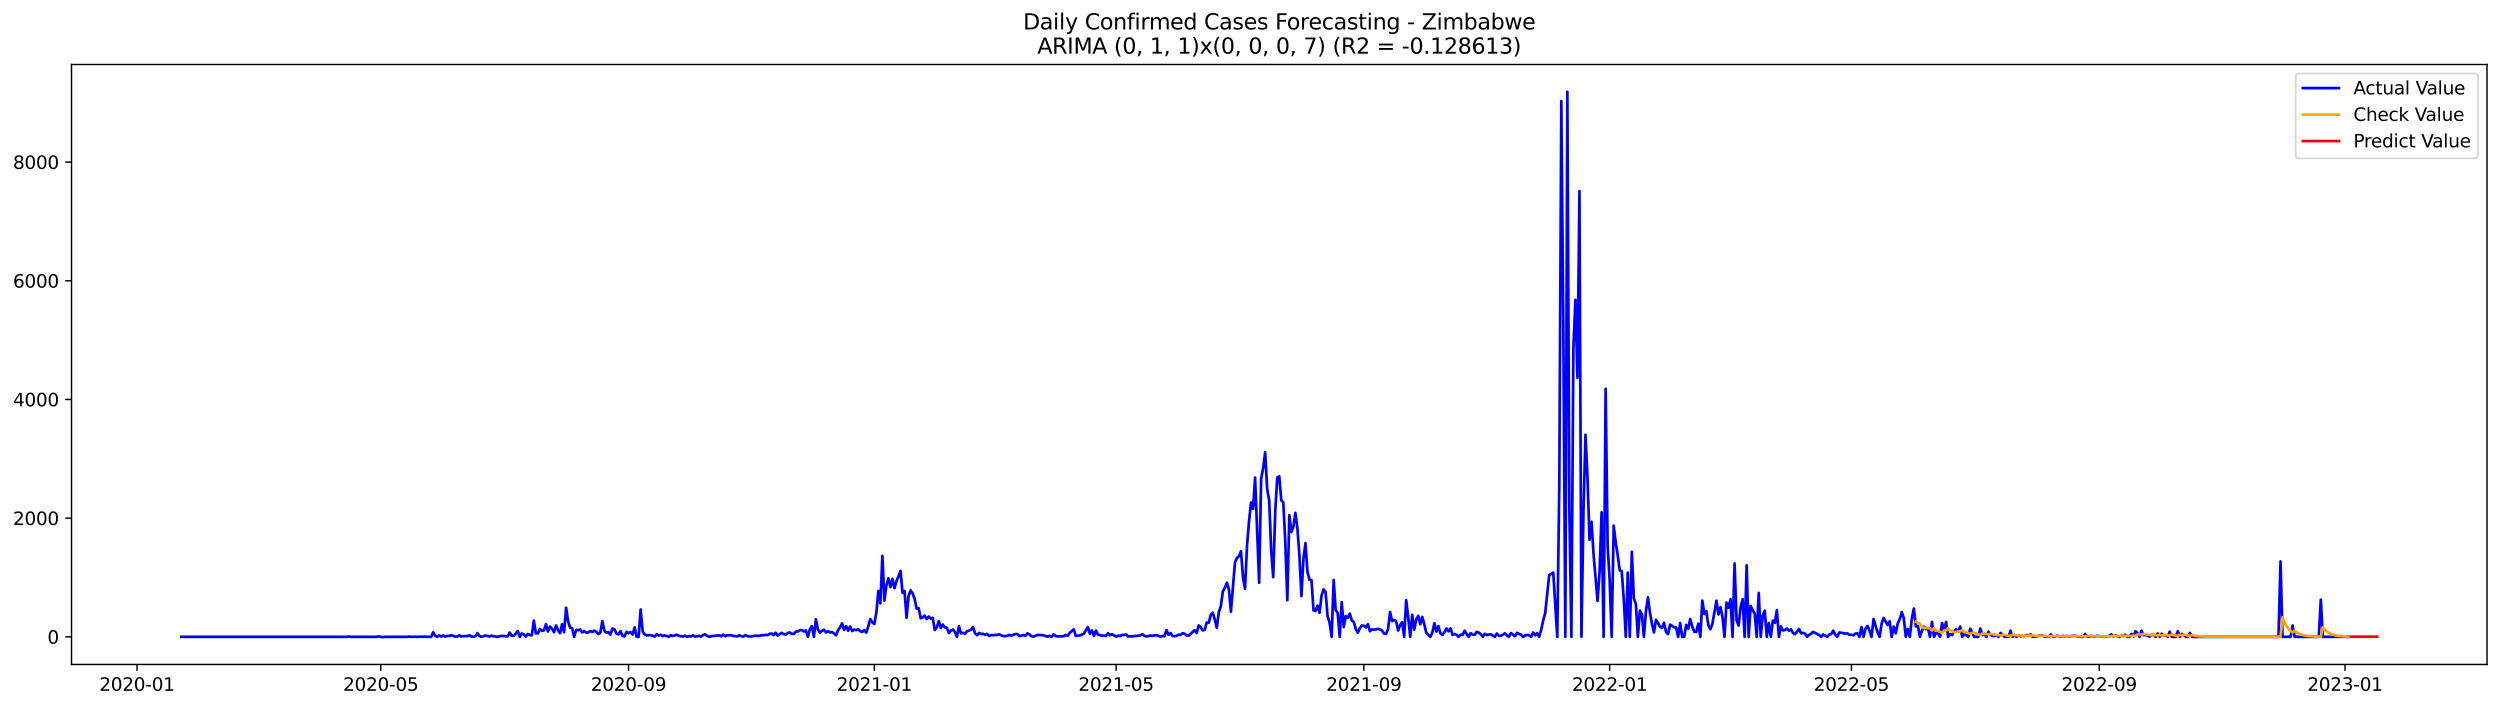 <?xml version="1.0" encoding="utf-8" standalone="no"?>
<!DOCTYPE svg PUBLIC "-//W3C//DTD SVG 1.1//EN"
  "http://www.w3.org/Graphics/SVG/1.1/DTD/svg11.dtd">
<svg xmlns:xlink="http://www.w3.org/1999/xlink" width="1386.05pt" height="392.274pt" viewBox="0 0 1386.05 392.274" xmlns="http://www.w3.org/2000/svg" version="1.1">
 <defs>
  <style type="text/css">*{stroke-linejoin: round; stroke-linecap: butt}</style>
 </defs>
 <g id="figure_1">
  <g id="patch_1">
   <path d="M 0 392.274 
L 1386.05 392.274 
L 1386.05 0 
L 0 0 
z
" style="fill: #ffffff"/>
  </g>
  <g id="axes_1">
   <g id="patch_2">
    <path d="M 39.65 368.396 
L 1378.85 368.396 
L 1378.85 35.755 
L 39.65 35.755 
z
" style="fill: #ffffff"/>
   </g>
   <g id="matplotlib.axis_1">
    <g id="xtick_1">
     <g id="line2d_1">
      <defs>
       <path id="md7615e86df" d="M 0 0 
L 0 3.5 
" style="stroke: #000000; stroke-width: 0.8"/>
      </defs>
      <g>
       <use xlink:href="#md7615e86df" x="75.95" y="368.396" style="stroke: #000000; stroke-width: 0.8"/>
      </g>
     </g>
     <g id="text_1">
      <!-- 2020-01 -->
      <g transform="translate(55.059 382.994)scale(0.1 -0.1)">
       <defs>
        <path id="DejaVuSans-32" d="M 1228 531 
L 3431 531 
L 3431 0 
L 469 0 
L 469 531 
Q 828 903 1448 1529 
Q 2069 2156 2228 2338 
Q 2531 2678 2651 2914 
Q 2772 3150 2772 3378 
Q 2772 3750 2511 3984 
Q 2250 4219 1831 4219 
Q 1534 4219 1204 4116 
Q 875 4013 500 3803 
L 500 4441 
Q 881 4594 1212 4672 
Q 1544 4750 1819 4750 
Q 2544 4750 2975 4387 
Q 3406 4025 3406 3419 
Q 3406 3131 3298 2873 
Q 3191 2616 2906 2266 
Q 2828 2175 2409 1742 
Q 1991 1309 1228 531 
z
" transform="scale(0.016)"/>
        <path id="DejaVuSans-30" d="M 2034 4250 
Q 1547 4250 1301 3770 
Q 1056 3291 1056 2328 
Q 1056 1369 1301 889 
Q 1547 409 2034 409 
Q 2525 409 2770 889 
Q 3016 1369 3016 2328 
Q 3016 3291 2770 3770 
Q 2525 4250 2034 4250 
z
M 2034 4750 
Q 2819 4750 3233 4129 
Q 3647 3509 3647 2328 
Q 3647 1150 3233 529 
Q 2819 -91 2034 -91 
Q 1250 -91 836 529 
Q 422 1150 422 2328 
Q 422 3509 836 4129 
Q 1250 4750 2034 4750 
z
" transform="scale(0.016)"/>
        <path id="DejaVuSans-2d" d="M 313 2009 
L 1997 2009 
L 1997 1497 
L 313 1497 
L 313 2009 
z
" transform="scale(0.016)"/>
        <path id="DejaVuSans-31" d="M 794 531 
L 1825 531 
L 1825 4091 
L 703 3866 
L 703 4441 
L 1819 4666 
L 2450 4666 
L 2450 531 
L 3481 531 
L 3481 0 
L 794 0 
L 794 531 
z
" transform="scale(0.016)"/>
       </defs>
       <use xlink:href="#DejaVuSans-32"/>
       <use xlink:href="#DejaVuSans-30" x="63.623"/>
       <use xlink:href="#DejaVuSans-32" x="127.246"/>
       <use xlink:href="#DejaVuSans-30" x="190.869"/>
       <use xlink:href="#DejaVuSans-2d" x="254.492"/>
       <use xlink:href="#DejaVuSans-30" x="290.576"/>
       <use xlink:href="#DejaVuSans-31" x="354.199"/>
      </g>
     </g>
    </g>
    <g id="xtick_2">
     <g id="line2d_2">
      <g>
       <use xlink:href="#md7615e86df" x="211.099" y="368.396" style="stroke: #000000; stroke-width: 0.8"/>
      </g>
     </g>
     <g id="text_2">
      <!-- 2020-05 -->
      <g transform="translate(190.207 382.994)scale(0.1 -0.1)">
       <defs>
        <path id="DejaVuSans-35" d="M 691 4666 
L 3169 4666 
L 3169 4134 
L 1269 4134 
L 1269 2991 
Q 1406 3038 1543 3061 
Q 1681 3084 1819 3084 
Q 2600 3084 3056 2656 
Q 3513 2228 3513 1497 
Q 3513 744 3044 326 
Q 2575 -91 1722 -91 
Q 1428 -91 1123 -41 
Q 819 9 494 109 
L 494 744 
Q 775 591 1075 516 
Q 1375 441 1709 441 
Q 2250 441 2565 725 
Q 2881 1009 2881 1497 
Q 2881 1984 2565 2268 
Q 2250 2553 1709 2553 
Q 1456 2553 1204 2497 
Q 953 2441 691 2322 
L 691 4666 
z
" transform="scale(0.016)"/>
       </defs>
       <use xlink:href="#DejaVuSans-32"/>
       <use xlink:href="#DejaVuSans-30" x="63.623"/>
       <use xlink:href="#DejaVuSans-32" x="127.246"/>
       <use xlink:href="#DejaVuSans-30" x="190.869"/>
       <use xlink:href="#DejaVuSans-2d" x="254.492"/>
       <use xlink:href="#DejaVuSans-30" x="290.576"/>
       <use xlink:href="#DejaVuSans-35" x="354.199"/>
      </g>
     </g>
    </g>
    <g id="xtick_3">
     <g id="line2d_3">
      <g>
       <use xlink:href="#md7615e86df" x="348.481" y="368.396" style="stroke: #000000; stroke-width: 0.8"/>
      </g>
     </g>
     <g id="text_3">
      <!-- 2020-09 -->
      <g transform="translate(327.59 382.994)scale(0.1 -0.1)">
       <defs>
        <path id="DejaVuSans-39" d="M 703 97 
L 703 672 
Q 941 559 1184 500 
Q 1428 441 1663 441 
Q 2288 441 2617 861 
Q 2947 1281 2994 2138 
Q 2813 1869 2534 1725 
Q 2256 1581 1919 1581 
Q 1219 1581 811 2004 
Q 403 2428 403 3163 
Q 403 3881 828 4315 
Q 1253 4750 1959 4750 
Q 2769 4750 3195 4129 
Q 3622 3509 3622 2328 
Q 3622 1225 3098 567 
Q 2575 -91 1691 -91 
Q 1453 -91 1209 -44 
Q 966 3 703 97 
z
M 1959 2075 
Q 2384 2075 2632 2365 
Q 2881 2656 2881 3163 
Q 2881 3666 2632 3958 
Q 2384 4250 1959 4250 
Q 1534 4250 1286 3958 
Q 1038 3666 1038 3163 
Q 1038 2656 1286 2365 
Q 1534 2075 1959 2075 
z
" transform="scale(0.016)"/>
       </defs>
       <use xlink:href="#DejaVuSans-32"/>
       <use xlink:href="#DejaVuSans-30" x="63.623"/>
       <use xlink:href="#DejaVuSans-32" x="127.246"/>
       <use xlink:href="#DejaVuSans-30" x="190.869"/>
       <use xlink:href="#DejaVuSans-2d" x="254.492"/>
       <use xlink:href="#DejaVuSans-30" x="290.576"/>
       <use xlink:href="#DejaVuSans-39" x="354.199"/>
      </g>
     </g>
    </g>
    <g id="xtick_4">
     <g id="line2d_4">
      <g>
       <use xlink:href="#md7615e86df" x="484.747" y="368.396" style="stroke: #000000; stroke-width: 0.8"/>
      </g>
     </g>
     <g id="text_4">
      <!-- 2021-01 -->
      <g transform="translate(463.856 382.994)scale(0.1 -0.1)">
       <use xlink:href="#DejaVuSans-32"/>
       <use xlink:href="#DejaVuSans-30" x="63.623"/>
       <use xlink:href="#DejaVuSans-32" x="127.246"/>
       <use xlink:href="#DejaVuSans-31" x="190.869"/>
       <use xlink:href="#DejaVuSans-2d" x="254.492"/>
       <use xlink:href="#DejaVuSans-30" x="290.576"/>
       <use xlink:href="#DejaVuSans-31" x="354.199"/>
      </g>
     </g>
    </g>
    <g id="xtick_5">
     <g id="line2d_5">
      <g>
       <use xlink:href="#md7615e86df" x="618.779" y="368.396" style="stroke: #000000; stroke-width: 0.8"/>
      </g>
     </g>
     <g id="text_5">
      <!-- 2021-05 -->
      <g transform="translate(597.887 382.994)scale(0.1 -0.1)">
       <use xlink:href="#DejaVuSans-32"/>
       <use xlink:href="#DejaVuSans-30" x="63.623"/>
       <use xlink:href="#DejaVuSans-32" x="127.246"/>
       <use xlink:href="#DejaVuSans-31" x="190.869"/>
       <use xlink:href="#DejaVuSans-2d" x="254.492"/>
       <use xlink:href="#DejaVuSans-30" x="290.576"/>
       <use xlink:href="#DejaVuSans-35" x="354.199"/>
      </g>
     </g>
    </g>
    <g id="xtick_6">
     <g id="line2d_6">
      <g>
       <use xlink:href="#md7615e86df" x="756.161" y="368.396" style="stroke: #000000; stroke-width: 0.8"/>
      </g>
     </g>
     <g id="text_6">
      <!-- 2021-09 -->
      <g transform="translate(735.27 382.994)scale(0.1 -0.1)">
       <use xlink:href="#DejaVuSans-32"/>
       <use xlink:href="#DejaVuSans-30" x="63.623"/>
       <use xlink:href="#DejaVuSans-32" x="127.246"/>
       <use xlink:href="#DejaVuSans-31" x="190.869"/>
       <use xlink:href="#DejaVuSans-2d" x="254.492"/>
       <use xlink:href="#DejaVuSans-30" x="290.576"/>
       <use xlink:href="#DejaVuSans-39" x="354.199"/>
      </g>
     </g>
    </g>
    <g id="xtick_7">
     <g id="line2d_7">
      <g>
       <use xlink:href="#md7615e86df" x="892.427" y="368.396" style="stroke: #000000; stroke-width: 0.8"/>
      </g>
     </g>
     <g id="text_7">
      <!-- 2022-01 -->
      <g transform="translate(871.535 382.994)scale(0.1 -0.1)">
       <use xlink:href="#DejaVuSans-32"/>
       <use xlink:href="#DejaVuSans-30" x="63.623"/>
       <use xlink:href="#DejaVuSans-32" x="127.246"/>
       <use xlink:href="#DejaVuSans-32" x="190.869"/>
       <use xlink:href="#DejaVuSans-2d" x="254.492"/>
       <use xlink:href="#DejaVuSans-30" x="290.576"/>
       <use xlink:href="#DejaVuSans-31" x="354.199"/>
      </g>
     </g>
    </g>
    <g id="xtick_8">
     <g id="line2d_8">
      <g>
       <use xlink:href="#md7615e86df" x="1026.458" y="368.396" style="stroke: #000000; stroke-width: 0.8"/>
      </g>
     </g>
     <g id="text_8">
      <!-- 2022-05 -->
      <g transform="translate(1005.567 382.994)scale(0.1 -0.1)">
       <use xlink:href="#DejaVuSans-32"/>
       <use xlink:href="#DejaVuSans-30" x="63.623"/>
       <use xlink:href="#DejaVuSans-32" x="127.246"/>
       <use xlink:href="#DejaVuSans-32" x="190.869"/>
       <use xlink:href="#DejaVuSans-2d" x="254.492"/>
       <use xlink:href="#DejaVuSans-30" x="290.576"/>
       <use xlink:href="#DejaVuSans-35" x="354.199"/>
      </g>
     </g>
    </g>
    <g id="xtick_9">
     <g id="line2d_9">
      <g>
       <use xlink:href="#md7615e86df" x="1163.841" y="368.396" style="stroke: #000000; stroke-width: 0.8"/>
      </g>
     </g>
     <g id="text_9">
      <!-- 2022-09 -->
      <g transform="translate(1142.949 382.994)scale(0.1 -0.1)">
       <use xlink:href="#DejaVuSans-32"/>
       <use xlink:href="#DejaVuSans-30" x="63.623"/>
       <use xlink:href="#DejaVuSans-32" x="127.246"/>
       <use xlink:href="#DejaVuSans-32" x="190.869"/>
       <use xlink:href="#DejaVuSans-2d" x="254.492"/>
       <use xlink:href="#DejaVuSans-30" x="290.576"/>
       <use xlink:href="#DejaVuSans-39" x="354.199"/>
      </g>
     </g>
    </g>
    <g id="xtick_10">
     <g id="line2d_10">
      <g>
       <use xlink:href="#md7615e86df" x="1300.106" y="368.396" style="stroke: #000000; stroke-width: 0.8"/>
      </g>
     </g>
     <g id="text_10">
      <!-- 2023-01 -->
      <g transform="translate(1279.215 382.994)scale(0.1 -0.1)">
       <defs>
        <path id="DejaVuSans-33" d="M 2597 2516 
Q 3050 2419 3304 2112 
Q 3559 1806 3559 1356 
Q 3559 666 3084 287 
Q 2609 -91 1734 -91 
Q 1441 -91 1130 -33 
Q 819 25 488 141 
L 488 750 
Q 750 597 1062 519 
Q 1375 441 1716 441 
Q 2309 441 2620 675 
Q 2931 909 2931 1356 
Q 2931 1769 2642 2001 
Q 2353 2234 1838 2234 
L 1294 2234 
L 1294 2753 
L 1863 2753 
Q 2328 2753 2575 2939 
Q 2822 3125 2822 3475 
Q 2822 3834 2567 4026 
Q 2313 4219 1838 4219 
Q 1578 4219 1281 4162 
Q 984 4106 628 3988 
L 628 4550 
Q 988 4650 1302 4700 
Q 1616 4750 1894 4750 
Q 2613 4750 3031 4423 
Q 3450 4097 3450 3541 
Q 3450 3153 3228 2886 
Q 3006 2619 2597 2516 
z
" transform="scale(0.016)"/>
       </defs>
       <use xlink:href="#DejaVuSans-32"/>
       <use xlink:href="#DejaVuSans-30" x="63.623"/>
       <use xlink:href="#DejaVuSans-32" x="127.246"/>
       <use xlink:href="#DejaVuSans-33" x="190.869"/>
       <use xlink:href="#DejaVuSans-2d" x="254.492"/>
       <use xlink:href="#DejaVuSans-30" x="290.576"/>
       <use xlink:href="#DejaVuSans-31" x="354.199"/>
      </g>
     </g>
    </g>
   </g>
   <g id="matplotlib.axis_2">
    <g id="ytick_1">
     <g id="line2d_11">
      <defs>
       <path id="m80507f4561" d="M 0 0 
L -3.5 0 
" style="stroke: #000000; stroke-width: 0.8"/>
      </defs>
      <g>
       <use xlink:href="#m80507f4561" x="39.65" y="353.078" style="stroke: #000000; stroke-width: 0.8"/>
      </g>
     </g>
     <g id="text_11">
      <!-- 0 -->
      <g transform="translate(26.288 356.877)scale(0.1 -0.1)">
       <use xlink:href="#DejaVuSans-30"/>
      </g>
     </g>
    </g>
    <g id="ytick_2">
     <g id="line2d_12">
      <g>
       <use xlink:href="#m80507f4561" x="39.65" y="287.275" style="stroke: #000000; stroke-width: 0.8"/>
      </g>
     </g>
     <g id="text_12">
      <!-- 2000 -->
      <g transform="translate(7.2 291.074)scale(0.1 -0.1)">
       <use xlink:href="#DejaVuSans-32"/>
       <use xlink:href="#DejaVuSans-30" x="63.623"/>
       <use xlink:href="#DejaVuSans-30" x="127.246"/>
       <use xlink:href="#DejaVuSans-30" x="190.869"/>
      </g>
     </g>
    </g>
    <g id="ytick_3">
     <g id="line2d_13">
      <g>
       <use xlink:href="#m80507f4561" x="39.65" y="221.471" style="stroke: #000000; stroke-width: 0.8"/>
      </g>
     </g>
     <g id="text_13">
      <!-- 4000 -->
      <g transform="translate(7.2 225.27)scale(0.1 -0.1)">
       <defs>
        <path id="DejaVuSans-34" d="M 2419 4116 
L 825 1625 
L 2419 1625 
L 2419 4116 
z
M 2253 4666 
L 3047 4666 
L 3047 1625 
L 3713 1625 
L 3713 1100 
L 3047 1100 
L 3047 0 
L 2419 0 
L 2419 1100 
L 313 1100 
L 313 1709 
L 2253 4666 
z
" transform="scale(0.016)"/>
       </defs>
       <use xlink:href="#DejaVuSans-34"/>
       <use xlink:href="#DejaVuSans-30" x="63.623"/>
       <use xlink:href="#DejaVuSans-30" x="127.246"/>
       <use xlink:href="#DejaVuSans-30" x="190.869"/>
      </g>
     </g>
    </g>
    <g id="ytick_4">
     <g id="line2d_14">
      <g>
       <use xlink:href="#m80507f4561" x="39.65" y="155.668" style="stroke: #000000; stroke-width: 0.8"/>
      </g>
     </g>
     <g id="text_14">
      <!-- 6000 -->
      <g transform="translate(7.2 159.467)scale(0.1 -0.1)">
       <defs>
        <path id="DejaVuSans-36" d="M 2113 2584 
Q 1688 2584 1439 2293 
Q 1191 2003 1191 1497 
Q 1191 994 1439 701 
Q 1688 409 2113 409 
Q 2538 409 2786 701 
Q 3034 994 3034 1497 
Q 3034 2003 2786 2293 
Q 2538 2584 2113 2584 
z
M 3366 4563 
L 3366 3988 
Q 3128 4100 2886 4159 
Q 2644 4219 2406 4219 
Q 1781 4219 1451 3797 
Q 1122 3375 1075 2522 
Q 1259 2794 1537 2939 
Q 1816 3084 2150 3084 
Q 2853 3084 3261 2657 
Q 3669 2231 3669 1497 
Q 3669 778 3244 343 
Q 2819 -91 2113 -91 
Q 1303 -91 875 529 
Q 447 1150 447 2328 
Q 447 3434 972 4092 
Q 1497 4750 2381 4750 
Q 2619 4750 2861 4703 
Q 3103 4656 3366 4563 
z
" transform="scale(0.016)"/>
       </defs>
       <use xlink:href="#DejaVuSans-36"/>
       <use xlink:href="#DejaVuSans-30" x="63.623"/>
       <use xlink:href="#DejaVuSans-30" x="127.246"/>
       <use xlink:href="#DejaVuSans-30" x="190.869"/>
      </g>
     </g>
    </g>
    <g id="ytick_5">
     <g id="line2d_15">
      <g>
       <use xlink:href="#m80507f4561" x="39.65" y="89.864" style="stroke: #000000; stroke-width: 0.8"/>
      </g>
     </g>
     <g id="text_15">
      <!-- 8000 -->
      <g transform="translate(7.2 93.663)scale(0.1 -0.1)">
       <defs>
        <path id="DejaVuSans-38" d="M 2034 2216 
Q 1584 2216 1326 1975 
Q 1069 1734 1069 1313 
Q 1069 891 1326 650 
Q 1584 409 2034 409 
Q 2484 409 2743 651 
Q 3003 894 3003 1313 
Q 3003 1734 2745 1975 
Q 2488 2216 2034 2216 
z
M 1403 2484 
Q 997 2584 770 2862 
Q 544 3141 544 3541 
Q 544 4100 942 4425 
Q 1341 4750 2034 4750 
Q 2731 4750 3128 4425 
Q 3525 4100 3525 3541 
Q 3525 3141 3298 2862 
Q 3072 2584 2669 2484 
Q 3125 2378 3379 2068 
Q 3634 1759 3634 1313 
Q 3634 634 3220 271 
Q 2806 -91 2034 -91 
Q 1263 -91 848 271 
Q 434 634 434 1313 
Q 434 1759 690 2068 
Q 947 2378 1403 2484 
z
M 1172 3481 
Q 1172 3119 1398 2916 
Q 1625 2713 2034 2713 
Q 2441 2713 2670 2916 
Q 2900 3119 2900 3481 
Q 2900 3844 2670 4047 
Q 2441 4250 2034 4250 
Q 1625 4250 1398 4047 
Q 1172 3844 1172 3481 
z
" transform="scale(0.016)"/>
       </defs>
       <use xlink:href="#DejaVuSans-38"/>
       <use xlink:href="#DejaVuSans-30" x="63.623"/>
       <use xlink:href="#DejaVuSans-30" x="127.246"/>
       <use xlink:href="#DejaVuSans-30" x="190.869"/>
      </g>
     </g>
    </g>
   </g>
   <g id="line2d_16">
    <path d="M 100.523 353.078 
L 192.111 353.078 
L 193.228 352.881 
L 194.345 353.078 
L 197.696 353.078 
L 208.865 353.078 
L 209.982 352.815 
L 212.216 353.276 
L 213.333 353.078 
L 225.619 353.078 
L 226.736 352.914 
L 227.853 353.078 
L 230.087 353.012 
L 231.204 353.078 
L 233.437 352.979 
L 234.554 353.078 
L 235.671 352.914 
L 236.788 353.078 
L 239.022 353.078 
L 240.139 350.578 
L 241.256 352.519 
L 242.373 353.078 
L 243.49 352.256 
L 244.607 352.946 
L 245.724 352.256 
L 246.841 352.979 
L 247.958 352.552 
L 249.075 352.585 
L 250.191 352.157 
L 252.425 352.979 
L 253.542 352.914 
L 254.659 352.19 
L 255.776 352.881 
L 256.893 352.683 
L 259.127 352.65 
L 260.244 352.19 
L 261.361 352.946 
L 262.478 352.946 
L 263.595 352.749 
L 264.712 351.038 
L 265.828 352.552 
L 266.945 353.078 
L 269.179 352.321 
L 271.413 352.914 
L 272.53 352.387 
L 273.647 352.749 
L 275.881 353.078 
L 278.115 352.519 
L 281.466 352.815 
L 282.582 350.676 
L 283.699 352.486 
L 284.816 352.486 
L 285.933 351.334 
L 287.05 349.854 
L 288.167 353.078 
L 289.284 351.203 
L 290.401 351.762 
L 291.518 352.979 
L 292.635 351.466 
L 293.752 352.091 
L 294.869 352.256 
L 295.986 344.096 
L 297.103 351.17 
L 298.219 351.17 
L 299.336 348.702 
L 300.453 349.722 
L 301.57 349.558 
L 302.687 346.037 
L 303.804 350.117 
L 304.921 347.419 
L 306.038 348.538 
L 307.155 350.512 
L 308.272 346.761 
L 309.389 349.36 
L 310.506 351.038 
L 311.623 346.07 
L 312.74 350.545 
L 313.857 336.956 
L 314.973 344.458 
L 316.09 348.011 
L 317.207 348.274 
L 318.324 353.078 
L 319.441 349.196 
L 320.558 349.393 
L 321.675 348.998 
L 322.792 350.643 
L 323.909 349.821 
L 325.026 350.775 
L 326.143 350.61 
L 327.26 349.887 
L 328.377 350.38 
L 329.494 349.656 
L 330.61 350.281 
L 331.727 351.532 
L 332.844 350.775 
L 333.961 344.359 
L 335.078 349.722 
L 336.195 350.775 
L 337.312 350.512 
L 338.429 351.861 
L 339.546 348.472 
L 340.663 348.932 
L 341.78 351.268 
L 342.897 351.729 
L 344.014 349.92 
L 345.131 352.486 
L 346.247 352.881 
L 347.364 350.281 
L 348.481 351.038 
L 349.598 350.479 
L 350.715 351.762 
L 351.832 347.847 
L 352.949 353.078 
L 354.066 353.078 
L 355.183 337.91 
L 356.3 350.117 
L 357.417 351.729 
L 358.534 352.288 
L 360.768 352.124 
L 363.001 352.914 
L 364.118 351.598 
L 365.235 352.354 
L 366.352 351.927 
L 367.469 352.617 
L 368.586 352.256 
L 370.82 353.078 
L 371.937 352.157 
L 373.054 352.617 
L 374.171 352.19 
L 375.288 351.927 
L 376.405 352.552 
L 378.638 352.946 
L 379.755 352.387 
L 380.872 353.045 
L 381.989 352.683 
L 383.106 352.815 
L 384.223 352.19 
L 385.34 352.979 
L 387.574 352.519 
L 388.691 352.946 
L 389.808 352.025 
L 390.925 351.663 
L 392.042 352.552 
L 393.159 353.045 
L 394.276 352.749 
L 396.509 352.453 
L 398.743 352.288 
L 399.86 352.716 
L 400.977 351.861 
L 402.094 352.683 
L 403.211 352.157 
L 405.445 352.19 
L 406.562 352.585 
L 408.796 352.848 
L 409.913 352.19 
L 411.029 352.683 
L 412.146 352.914 
L 413.263 352.124 
L 414.38 352.65 
L 415.497 352.914 
L 416.614 352.848 
L 418.848 352.387 
L 419.965 352.519 
L 421.082 352.519 
L 422.199 352.19 
L 423.316 352.19 
L 424.433 351.992 
L 425.55 352.091 
L 426.667 351.466 
L 427.783 351.203 
L 428.9 352.124 
L 430.017 350.808 
L 431.134 352.387 
L 433.368 350.841 
L 434.485 351.499 
L 435.602 351.894 
L 436.719 350.939 
L 437.836 350.643 
L 438.953 351.367 
L 440.07 351.499 
L 441.187 350.183 
L 442.304 350.117 
L 443.42 349.459 
L 444.537 349.294 
L 445.654 350.084 
L 446.771 349.525 
L 447.888 353.078 
L 449.005 348.867 
L 450.122 347.189 
L 451.239 353.078 
L 452.356 343.372 
L 453.473 349.031 
L 454.59 350.775 
L 455.707 349.755 
L 456.824 349.097 
L 457.941 350.676 
L 459.058 349.952 
L 460.174 350.643 
L 461.291 350.413 
L 462.408 351.203 
L 463.525 352.19 
L 464.642 349.393 
L 465.759 347.682 
L 466.876 345.609 
L 467.993 349.229 
L 469.11 347.123 
L 470.227 349.656 
L 471.344 347.353 
L 472.461 349.887 
L 473.578 349.064 
L 474.695 349.393 
L 475.811 348.801 
L 476.928 349.985 
L 478.045 350.347 
L 479.162 349.327 
L 480.279 350.742 
L 481.396 347.254 
L 482.513 343.208 
L 483.63 345.116 
L 484.747 345.938 
L 485.864 339.687 
L 486.981 327.612 
L 488.098 334.522 
L 489.215 308.167 
L 490.332 333.008 
L 491.448 324.421 
L 492.565 320.67 
L 493.682 325.474 
L 494.799 320.9 
L 495.916 326.099 
L 497.033 322.085 
L 498.15 319.617 
L 499.267 316.491 
L 500.384 328.698 
L 501.501 327.678 
L 502.618 342.484 
L 503.735 330.409 
L 504.852 327.316 
L 505.969 328.961 
L 507.086 332.054 
L 508.202 337.417 
L 509.319 337.154 
L 510.436 342.78 
L 511.553 342.352 
L 512.67 341.299 
L 513.787 343.208 
L 514.904 341.826 
L 516.021 343.01 
L 517.138 342.517 
L 518.255 349.294 
L 519.372 347.814 
L 520.489 344.326 
L 521.606 348.143 
L 522.723 346.267 
L 523.839 347.814 
L 524.956 347.945 
L 526.073 350.939 
L 527.19 349.591 
L 528.307 349.031 
L 529.424 350.347 
L 530.541 353.078 
L 531.658 347.123 
L 532.775 351.137 
L 533.892 350.841 
L 535.009 351.433 
L 536.126 350.018 
L 538.36 349.13 
L 539.477 347.583 
L 540.593 351.17 
L 541.71 352.157 
L 542.827 350.907 
L 543.944 351.499 
L 545.061 351.433 
L 546.178 351.959 
L 547.295 351.433 
L 548.412 352.617 
L 549.529 352.058 
L 550.646 352.223 
L 551.763 351.992 
L 552.88 352.058 
L 553.997 351.63 
L 555.114 352.256 
L 556.23 352.683 
L 557.347 352.716 
L 558.464 352.486 
L 559.581 352.025 
L 560.698 352.42 
L 561.815 351.894 
L 562.932 351.565 
L 564.049 351.499 
L 565.166 352.65 
L 566.283 352.42 
L 567.4 352.058 
L 568.517 352.519 
L 569.634 351.137 
L 570.751 351.729 
L 571.868 352.749 
L 572.984 352.979 
L 575.218 351.992 
L 578.569 352.19 
L 579.686 352.65 
L 580.803 352.946 
L 581.92 352.519 
L 583.037 353.078 
L 584.154 351.663 
L 585.271 352.617 
L 586.388 352.848 
L 589.738 352.716 
L 590.855 352.025 
L 591.972 352.486 
L 593.089 350.841 
L 595.323 348.932 
L 596.44 352.585 
L 598.674 352.321 
L 600.908 351.334 
L 603.142 347.649 
L 604.259 351.367 
L 605.375 349.525 
L 606.492 352.552 
L 607.609 349.623 
L 608.726 351.828 
L 610.96 352.453 
L 612.077 352.354 
L 613.194 352.552 
L 614.311 351.038 
L 615.428 352.19 
L 616.545 351.63 
L 618.779 352.979 
L 619.896 352.387 
L 621.012 352.683 
L 622.129 351.959 
L 623.246 352.091 
L 624.363 351.729 
L 625.48 352.914 
L 626.597 352.716 
L 627.714 352.914 
L 628.831 352.617 
L 631.065 352.486 
L 632.182 352.256 
L 633.299 351.63 
L 634.416 352.453 
L 635.533 352.881 
L 636.649 352.683 
L 637.766 352.321 
L 638.883 352.519 
L 641.117 352.124 
L 643.351 352.979 
L 644.468 352.617 
L 645.585 352.749 
L 646.702 349.36 
L 647.819 351.927 
L 648.936 350.972 
L 650.053 352.585 
L 651.17 352.716 
L 652.287 352.519 
L 653.403 351.861 
L 654.52 351.992 
L 655.637 351.071 
L 656.754 351.367 
L 657.871 352.288 
L 658.988 352.387 
L 660.105 351.466 
L 661.222 350.347 
L 662.339 349.426 
L 663.456 350.972 
L 664.573 346.761 
L 665.69 347.682 
L 666.807 349.558 
L 667.924 349.196 
L 669.04 345.149 
L 670.157 345.247 
L 671.274 340.872 
L 672.391 339.654 
L 673.508 343.438 
L 674.625 348.11 
L 675.742 339.391 
L 676.859 336.002 
L 677.976 327.875 
L 679.093 325.901 
L 680.21 323.105 
L 681.327 326.724 
L 682.444 339.128 
L 684.678 311.984 
L 685.794 309.286 
L 686.911 308.43 
L 688.028 305.634 
L 689.145 320.111 
L 690.262 326.461 
L 691.379 302.409 
L 692.496 288.953 
L 693.613 278.589 
L 694.73 282.142 
L 695.847 264.803 
L 698.081 323.072 
L 699.198 265.527 
L 700.315 259.473 
L 701.431 250.754 
L 702.548 271.12 
L 703.665 277.536 
L 704.782 305.535 
L 705.899 319.979 
L 707.016 283.557 
L 708.133 264.803 
L 709.25 264.079 
L 710.367 277.371 
L 711.484 278.556 
L 712.601 300.731 
L 713.718 332.778 
L 714.835 285.629 
L 715.952 294.941 
L 717.069 292.012 
L 718.185 284.346 
L 719.302 292.736 
L 720.419 308.003 
L 721.536 330.507 
L 722.653 310.01 
L 723.77 301.093 
L 724.887 317.182 
L 726.004 321.394 
L 727.121 321.624 
L 728.238 338.437 
L 729.355 338.7 
L 730.472 335.772 
L 731.589 339.753 
L 732.706 330.178 
L 733.822 326.757 
L 734.939 328.27 
L 736.056 341.727 
L 737.173 345.346 
L 738.29 353.078 
L 739.407 321.558 
L 740.524 338.206 
L 741.641 339.786 
L 742.758 353.078 
L 743.875 333.831 
L 744.992 347.649 
L 746.109 341.595 
L 747.226 342.582 
L 748.343 340.214 
L 749.46 344.03 
L 750.576 344.853 
L 751.693 348.768 
L 752.81 350.775 
L 753.927 348.34 
L 755.044 346.761 
L 756.161 346.925 
L 757.278 347.88 
L 758.395 346.07 
L 759.512 349.985 
L 760.629 348.965 
L 761.746 349.097 
L 762.863 348.965 
L 763.98 348.636 
L 765.097 348.965 
L 766.213 349.558 
L 767.33 351.203 
L 768.447 351.466 
L 769.564 348.801 
L 770.681 339.325 
L 771.798 344.326 
L 772.915 343.701 
L 774.032 344.392 
L 775.149 349.558 
L 776.266 346.531 
L 777.383 344.918 
L 778.5 353.078 
L 779.617 332.745 
L 780.734 342.221 
L 781.851 353.078 
L 782.967 340.872 
L 784.084 349.13 
L 785.201 343.405 
L 786.318 341.464 
L 787.435 346.07 
L 788.552 342.056 
L 789.669 346.235 
L 790.786 350.907 
L 793.02 353.078 
L 794.137 350.578 
L 795.254 345.544 
L 796.371 350.15 
L 797.488 347.09 
L 798.604 351.203 
L 799.721 351.959 
L 800.838 350.479 
L 801.955 348.439 
L 803.072 350.051 
L 804.189 348.373 
L 805.306 351.959 
L 806.423 351.499 
L 807.54 351.927 
L 808.657 353.078 
L 809.774 351.861 
L 810.891 352.025 
L 812.008 349.689 
L 813.125 351.499 
L 814.241 353.078 
L 815.358 351.005 
L 816.475 351.861 
L 817.592 351.894 
L 818.709 350.314 
L 819.826 350.709 
L 820.943 351.565 
L 822.06 353.078 
L 823.177 351.4 
L 824.294 352.091 
L 825.411 351.762 
L 826.528 351.63 
L 828.762 353.078 
L 829.879 351.236 
L 830.995 352.453 
L 832.112 352.486 
L 833.229 351.861 
L 834.346 351.104 
L 835.463 352.19 
L 836.58 353.078 
L 837.697 350.972 
L 839.931 352.749 
L 841.048 350.874 
L 843.282 351.894 
L 844.399 353.078 
L 845.516 352.354 
L 846.632 352.025 
L 847.749 352.19 
L 848.866 353.078 
L 849.983 350.676 
L 851.1 352.19 
L 852.217 351.038 
L 853.334 353.078 
L 854.451 349.294 
L 855.568 344.03 
L 856.685 339.95 
L 858.919 318.794 
L 861.153 317.478 
L 863.386 353.078 
L 864.503 269.014 
L 865.62 56.074 
L 866.737 182.351 
L 867.854 353.078 
L 868.971 50.876 
L 870.088 282.734 
L 871.205 353.078 
L 872.322 192.781 
L 873.439 166.262 
L 874.556 209.396 
L 875.673 105.986 
L 876.79 353.078 
L 877.907 283.787 
L 879.023 241.015 
L 880.14 264.605 
L 881.257 299.251 
L 882.374 289.249 
L 883.491 307.279 
L 885.725 333.173 
L 886.842 316.952 
L 887.959 284.017 
L 889.076 353.078 
L 890.193 215.549 
L 891.31 302.738 
L 892.427 321.624 
L 893.544 353.078 
L 894.661 291.453 
L 895.777 300.731 
L 896.894 307.707 
L 898.011 316.195 
L 899.128 316.755 
L 900.245 332.153 
L 901.362 353.078 
L 902.479 317.478 
L 903.596 353.078 
L 904.713 305.93 
L 905.83 331.659 
L 906.947 334.883 
L 908.064 353.078 
L 909.181 338.568 
L 910.298 340.51 
L 911.414 353.078 
L 912.531 339.029 
L 913.648 331.198 
L 914.765 339.621 
L 915.882 345.906 
L 916.999 350.61 
L 918.116 343.635 
L 919.233 345.346 
L 920.35 347.583 
L 921.467 348.044 
L 922.584 345.28 
L 923.701 350.38 
L 924.818 351.598 
L 925.935 346.3 
L 928.168 347.781 
L 929.285 347.88 
L 930.402 353.078 
L 931.519 345.445 
L 932.636 353.078 
L 933.753 353.078 
L 934.87 346.465 
L 935.987 348.571 
L 937.104 343.208 
L 938.221 347.353 
L 939.338 350.281 
L 940.455 350.38 
L 941.572 345.774 
L 942.689 353.078 
L 943.805 333.008 
L 944.922 340.411 
L 946.039 338.865 
L 947.156 346.695 
L 948.273 348.867 
L 949.39 345.873 
L 951.624 333.041 
L 952.741 340.641 
L 953.858 336.627 
L 954.975 342.023 
L 956.092 353.078 
L 957.209 334.094 
L 958.326 336.923 
L 959.442 332.284 
L 960.559 353.078 
L 961.676 312.412 
L 962.793 343.866 
L 963.91 346.827 
L 965.027 336.594 
L 966.144 332.251 
L 967.261 353.078 
L 968.378 313.431 
L 969.495 353.078 
L 970.612 335.936 
L 971.729 338.404 
L 972.846 340.115 
L 973.963 353.078 
L 975.08 328.698 
L 976.196 353.078 
L 977.313 341.168 
L 978.43 338.601 
L 979.547 353.078 
L 980.664 345.412 
L 981.781 353.078 
L 982.898 344.096 
L 984.015 345.313 
L 985.132 338.239 
L 986.249 353.078 
L 987.366 347.32 
L 988.483 349.558 
L 989.6 349.294 
L 990.717 348.472 
L 991.833 349.656 
L 992.95 348.867 
L 994.067 350.874 
L 995.184 351.63 
L 997.418 348.735 
L 998.535 351.137 
L 999.652 350.874 
L 1000.769 351.268 
L 1001.886 353.078 
L 1003.003 351.992 
L 1004.12 351.367 
L 1005.237 350.314 
L 1008.587 352.124 
L 1009.704 353.078 
L 1010.821 351.729 
L 1013.055 353.078 
L 1014.172 351.795 
L 1015.289 351.532 
L 1016.406 349.623 
L 1017.523 351.894 
L 1018.64 353.078 
L 1019.757 350.643 
L 1021.991 351.038 
L 1023.108 351.268 
L 1024.224 351.17 
L 1025.341 351.992 
L 1026.458 351.894 
L 1027.575 352.288 
L 1028.692 351.268 
L 1029.809 351.104 
L 1030.926 353.078 
L 1032.043 347.682 
L 1033.16 353.078 
L 1034.277 348.538 
L 1035.394 347.024 
L 1036.511 349.591 
L 1037.628 353.078 
L 1038.745 343.175 
L 1040.978 350.61 
L 1042.095 353.078 
L 1043.212 345.675 
L 1044.329 342.648 
L 1046.563 346.531 
L 1047.68 344.425 
L 1048.797 353.078 
L 1049.914 347.386 
L 1051.031 351.104 
L 1052.148 345.609 
L 1053.265 343.24 
L 1054.382 339.325 
L 1055.499 342.78 
L 1056.615 353.078 
L 1057.732 348.702 
L 1058.849 353.078 
L 1059.966 343.01 
L 1061.083 337.417 
L 1062.2 347.254 
L 1063.317 346.991 
L 1064.434 353.078 
L 1065.551 349.722 
L 1066.668 347.485 
L 1067.785 348.834 
L 1068.902 348.406 
L 1070.019 353.078 
L 1071.136 344.787 
L 1072.253 353.078 
L 1073.369 350.874 
L 1074.486 351.203 
L 1075.603 353.078 
L 1076.72 345.445 
L 1077.837 349.294 
L 1078.954 344.82 
L 1080.071 353.078 
L 1081.188 351.499 
L 1082.305 352.091 
L 1083.422 350.183 
L 1084.539 348.801 
L 1085.656 350.216 
L 1086.773 347.386 
L 1087.89 353.078 
L 1089.006 351.565 
L 1090.123 352.157 
L 1091.24 353.078 
L 1092.357 348.571 
L 1094.591 353.078 
L 1096.825 353.078 
L 1097.942 348.472 
L 1099.059 352.124 
L 1100.176 351.433 
L 1101.293 353.078 
L 1102.41 350.249 
L 1103.527 351.992 
L 1104.643 352.585 
L 1105.76 352.617 
L 1106.877 352.157 
L 1107.994 353.078 
L 1109.111 350.907 
L 1110.228 351.894 
L 1111.345 353.078 
L 1113.579 353.078 
L 1114.696 349.656 
L 1115.813 353.078 
L 1116.93 352.091 
L 1118.047 353.078 
L 1119.164 352.124 
L 1120.281 352.815 
L 1121.397 352.552 
L 1122.514 352.617 
L 1123.631 352.058 
L 1124.748 352.387 
L 1125.865 351.762 
L 1126.982 353.078 
L 1129.216 352.946 
L 1130.333 352.387 
L 1132.567 352.387 
L 1133.684 353.078 
L 1135.918 352.979 
L 1137.034 351.762 
L 1138.151 352.979 
L 1139.268 353.012 
L 1140.385 352.387 
L 1142.619 353.078 
L 1143.736 352.519 
L 1144.853 352.914 
L 1145.97 352.519 
L 1147.087 352.946 
L 1148.204 352.617 
L 1150.438 352.42 
L 1151.555 352.815 
L 1153.788 353.078 
L 1154.905 353.078 
L 1156.022 351.532 
L 1157.139 352.848 
L 1158.256 353.078 
L 1159.373 352.519 
L 1160.49 352.914 
L 1161.607 352.946 
L 1162.724 352.486 
L 1164.958 352.881 
L 1166.075 352.716 
L 1168.309 352.881 
L 1169.425 352.65 
L 1170.542 351.663 
L 1171.659 352.782 
L 1172.776 352.256 
L 1175.01 353.078 
L 1176.127 352.486 
L 1177.244 352.552 
L 1178.361 351.927 
L 1179.478 353.078 
L 1180.595 353.078 
L 1181.712 351.466 
L 1182.829 352.815 
L 1183.946 349.985 
L 1185.063 350.907 
L 1186.179 353.078 
L 1187.296 349.689 
L 1188.413 352.091 
L 1189.53 352.124 
L 1190.647 352.354 
L 1191.764 353.012 
L 1192.881 351.959 
L 1193.998 351.992 
L 1195.115 353.078 
L 1196.232 351.236 
L 1197.349 353.078 
L 1198.466 351.367 
L 1199.583 352.387 
L 1200.7 352.091 
L 1201.816 353.078 
L 1202.933 350.216 
L 1204.05 353.078 
L 1206.284 353.078 
L 1207.401 349.985 
L 1208.518 353.078 
L 1209.635 351.466 
L 1210.752 352.124 
L 1211.869 353.078 
L 1212.986 353.078 
L 1214.103 350.907 
L 1215.22 353.078 
L 1263.248 353.078 
L 1264.365 311.26 
L 1265.482 353.078 
L 1269.949 353.078 
L 1271.066 346.761 
L 1272.183 353.078 
L 1285.586 353.078 
L 1286.703 332.514 
L 1287.82 353.078 
L 1302.34 353.078 
L 1302.34 353.078 
" clip-path="url(#pea4a452d99)" style="fill: none; stroke: #0000ff; stroke-width: 1.5; stroke-linecap: square"/>
   </g>
   <g id="line2d_17">
    <path d="M 1062.2 344.654 
L 1063.317 345.327 
L 1064.434 345.758 
L 1065.551 347.652 
L 1066.668 348.188 
L 1067.785 348.006 
L 1068.902 348.22 
L 1070.019 348.268 
L 1071.136 349.513 
L 1072.253 348.29 
L 1073.369 349.529 
L 1075.603 350.22 
L 1076.72 350.96 
L 1077.837 349.533 
L 1078.954 349.471 
L 1080.071 348.267 
L 1081.188 349.512 
L 1083.422 350.561 
L 1084.539 350.463 
L 1085.656 350.033 
L 1086.773 350.08 
L 1087.89 349.383 
L 1089.006 350.339 
L 1091.24 351.045 
L 1092.357 351.571 
L 1093.474 350.794 
L 1094.591 350.823 
L 1095.708 351.407 
L 1097.942 352.16 
L 1099.059 351.206 
L 1100.176 351.443 
L 1101.293 351.441 
L 1102.41 351.864 
L 1103.527 351.446 
L 1104.643 351.588 
L 1106.877 352.045 
L 1107.994 352.074 
L 1109.111 352.334 
L 1110.228 351.965 
L 1111.345 351.946 
L 1113.579 352.456 
L 1114.696 352.617 
L 1115.813 351.851 
L 1116.93 352.169 
L 1118.047 352.148 
L 1119.164 352.389 
L 1120.281 352.32 
L 1122.514 352.475 
L 1123.631 352.512 
L 1124.748 352.395 
L 1125.865 352.393 
L 1126.982 352.229 
L 1129.216 352.595 
L 1130.333 352.686 
L 1133.684 352.515 
L 1135.918 352.769 
L 1137.034 352.823 
L 1138.151 352.549 
L 1140.385 352.751 
L 1141.502 352.657 
L 1145.97 352.77 
L 1147.087 352.705 
L 1149.321 352.729 
L 1152.672 352.662 
L 1156.022 352.89 
L 1157.139 352.538 
L 1160.49 352.681 
L 1162.724 352.794 
L 1164.958 352.706 
L 1169.425 352.792 
L 1170.542 352.755 
L 1171.659 352.473 
L 1172.776 352.553 
L 1173.893 352.476 
L 1177.244 352.628 
L 1178.361 352.608 
L 1179.478 352.432 
L 1181.712 352.723 
L 1182.829 352.398 
L 1183.946 352.506 
L 1185.063 351.853 
L 1186.179 351.608 
L 1187.296 351.989 
L 1188.413 351.394 
L 1192.881 352.174 
L 1195.115 352.086 
L 1196.232 352.343 
L 1197.349 352.056 
L 1198.466 352.321 
L 1199.583 352.074 
L 1202.933 352.382 
L 1204.05 351.821 
L 1206.284 352.387 
L 1207.401 352.566 
L 1208.518 351.898 
L 1209.635 352.204 
L 1210.752 352.013 
L 1211.869 352.041 
L 1214.103 352.509 
L 1215.22 352.094 
L 1217.454 352.537 
L 1220.804 352.858 
L 1225.272 353.012 
L 1236.441 353.075 
L 1264.365 353.078 
L 1265.482 342.256 
L 1266.598 345.057 
L 1267.715 347.133 
L 1268.832 348.671 
L 1269.949 349.812 
L 1271.066 350.657 
L 1272.183 349.649 
L 1273.3 350.536 
L 1274.417 351.194 
L 1275.534 351.682 
L 1277.768 352.311 
L 1280.002 352.657 
L 1283.352 352.906 
L 1286.703 353.008 
L 1287.82 347.705 
L 1288.937 349.095 
L 1290.054 350.126 
L 1291.171 350.89 
L 1292.288 351.456 
L 1294.522 352.187 
L 1296.756 352.589 
L 1300.106 352.879 
L 1302.34 352.969 
L 1302.34 352.969 
" clip-path="url(#pea4a452d99)" style="fill: none; stroke: #ffa500; stroke-width: 1.5; stroke-linecap: square"/>
   </g>
   <g id="line2d_18">
    <path d="M 1303.457 352.997 
L 1304.574 352.997 
L 1305.691 352.997 
L 1306.808 352.997 
L 1307.925 352.997 
L 1309.042 352.997 
L 1310.159 352.997 
L 1311.276 352.997 
L 1312.393 352.997 
L 1313.51 352.997 
L 1314.626 352.997 
L 1315.743 352.997 
L 1316.86 352.997 
L 1317.977 352.997 
" clip-path="url(#pea4a452d99)" style="fill: none; stroke: #ff0000; stroke-width: 1.5; stroke-linecap: square"/>
   </g>
   <g id="patch_3">
    <path d="M 39.65 368.396 
L 39.65 35.755 
" style="fill: none; stroke: #000000; stroke-width: 0.8; stroke-linejoin: miter; stroke-linecap: square"/>
   </g>
   <g id="patch_4">
    <path d="M 1378.85 368.396 
L 1378.85 35.755 
" style="fill: none; stroke: #000000; stroke-width: 0.8; stroke-linejoin: miter; stroke-linecap: square"/>
   </g>
   <g id="patch_5">
    <path d="M 39.65 368.396 
L 1378.85 368.396 
" style="fill: none; stroke: #000000; stroke-width: 0.8; stroke-linejoin: miter; stroke-linecap: square"/>
   </g>
   <g id="patch_6">
    <path d="M 39.65 35.755 
L 1378.85 35.755 
" style="fill: none; stroke: #000000; stroke-width: 0.8; stroke-linejoin: miter; stroke-linecap: square"/>
   </g>
   <g id="text_16">
    <!-- Daily Confirmed Cases Forecasting - Zimbabwe -->
    <g transform="translate(567.235 16.318)scale(0.12 -0.12)">
     <defs>
      <path id="DejaVuSans-44" d="M 1259 4147 
L 1259 519 
L 2022 519 
Q 2988 519 3436 956 
Q 3884 1394 3884 2338 
Q 3884 3275 3436 3711 
Q 2988 4147 2022 4147 
L 1259 4147 
z
M 628 4666 
L 1925 4666 
Q 3281 4666 3915 4102 
Q 4550 3538 4550 2338 
Q 4550 1131 3912 565 
Q 3275 0 1925 0 
L 628 0 
L 628 4666 
z
" transform="scale(0.016)"/>
      <path id="DejaVuSans-61" d="M 2194 1759 
Q 1497 1759 1228 1600 
Q 959 1441 959 1056 
Q 959 750 1161 570 
Q 1363 391 1709 391 
Q 2188 391 2477 730 
Q 2766 1069 2766 1631 
L 2766 1759 
L 2194 1759 
z
M 3341 1997 
L 3341 0 
L 2766 0 
L 2766 531 
Q 2569 213 2275 61 
Q 1981 -91 1556 -91 
Q 1019 -91 701 211 
Q 384 513 384 1019 
Q 384 1609 779 1909 
Q 1175 2209 1959 2209 
L 2766 2209 
L 2766 2266 
Q 2766 2663 2505 2880 
Q 2244 3097 1772 3097 
Q 1472 3097 1187 3025 
Q 903 2953 641 2809 
L 641 3341 
Q 956 3463 1253 3523 
Q 1550 3584 1831 3584 
Q 2591 3584 2966 3190 
Q 3341 2797 3341 1997 
z
" transform="scale(0.016)"/>
      <path id="DejaVuSans-69" d="M 603 3500 
L 1178 3500 
L 1178 0 
L 603 0 
L 603 3500 
z
M 603 4863 
L 1178 4863 
L 1178 4134 
L 603 4134 
L 603 4863 
z
" transform="scale(0.016)"/>
      <path id="DejaVuSans-6c" d="M 603 4863 
L 1178 4863 
L 1178 0 
L 603 0 
L 603 4863 
z
" transform="scale(0.016)"/>
      <path id="DejaVuSans-79" d="M 2059 -325 
Q 1816 -950 1584 -1140 
Q 1353 -1331 966 -1331 
L 506 -1331 
L 506 -850 
L 844 -850 
Q 1081 -850 1212 -737 
Q 1344 -625 1503 -206 
L 1606 56 
L 191 3500 
L 800 3500 
L 1894 763 
L 2988 3500 
L 3597 3500 
L 2059 -325 
z
" transform="scale(0.016)"/>
      <path id="DejaVuSans-20" transform="scale(0.016)"/>
      <path id="DejaVuSans-43" d="M 4122 4306 
L 4122 3641 
Q 3803 3938 3442 4084 
Q 3081 4231 2675 4231 
Q 1875 4231 1450 3742 
Q 1025 3253 1025 2328 
Q 1025 1406 1450 917 
Q 1875 428 2675 428 
Q 3081 428 3442 575 
Q 3803 722 4122 1019 
L 4122 359 
Q 3791 134 3420 21 
Q 3050 -91 2638 -91 
Q 1578 -91 968 557 
Q 359 1206 359 2328 
Q 359 3453 968 4101 
Q 1578 4750 2638 4750 
Q 3056 4750 3426 4639 
Q 3797 4528 4122 4306 
z
" transform="scale(0.016)"/>
      <path id="DejaVuSans-6f" d="M 1959 3097 
Q 1497 3097 1228 2736 
Q 959 2375 959 1747 
Q 959 1119 1226 758 
Q 1494 397 1959 397 
Q 2419 397 2687 759 
Q 2956 1122 2956 1747 
Q 2956 2369 2687 2733 
Q 2419 3097 1959 3097 
z
M 1959 3584 
Q 2709 3584 3137 3096 
Q 3566 2609 3566 1747 
Q 3566 888 3137 398 
Q 2709 -91 1959 -91 
Q 1206 -91 779 398 
Q 353 888 353 1747 
Q 353 2609 779 3096 
Q 1206 3584 1959 3584 
z
" transform="scale(0.016)"/>
      <path id="DejaVuSans-6e" d="M 3513 2113 
L 3513 0 
L 2938 0 
L 2938 2094 
Q 2938 2591 2744 2837 
Q 2550 3084 2163 3084 
Q 1697 3084 1428 2787 
Q 1159 2491 1159 1978 
L 1159 0 
L 581 0 
L 581 3500 
L 1159 3500 
L 1159 2956 
Q 1366 3272 1645 3428 
Q 1925 3584 2291 3584 
Q 2894 3584 3203 3211 
Q 3513 2838 3513 2113 
z
" transform="scale(0.016)"/>
      <path id="DejaVuSans-66" d="M 2375 4863 
L 2375 4384 
L 1825 4384 
Q 1516 4384 1395 4259 
Q 1275 4134 1275 3809 
L 1275 3500 
L 2222 3500 
L 2222 3053 
L 1275 3053 
L 1275 0 
L 697 0 
L 697 3053 
L 147 3053 
L 147 3500 
L 697 3500 
L 697 3744 
Q 697 4328 969 4595 
Q 1241 4863 1831 4863 
L 2375 4863 
z
" transform="scale(0.016)"/>
      <path id="DejaVuSans-72" d="M 2631 2963 
Q 2534 3019 2420 3045 
Q 2306 3072 2169 3072 
Q 1681 3072 1420 2755 
Q 1159 2438 1159 1844 
L 1159 0 
L 581 0 
L 581 3500 
L 1159 3500 
L 1159 2956 
Q 1341 3275 1631 3429 
Q 1922 3584 2338 3584 
Q 2397 3584 2469 3576 
Q 2541 3569 2628 3553 
L 2631 2963 
z
" transform="scale(0.016)"/>
      <path id="DejaVuSans-6d" d="M 3328 2828 
Q 3544 3216 3844 3400 
Q 4144 3584 4550 3584 
Q 5097 3584 5394 3201 
Q 5691 2819 5691 2113 
L 5691 0 
L 5113 0 
L 5113 2094 
Q 5113 2597 4934 2840 
Q 4756 3084 4391 3084 
Q 3944 3084 3684 2787 
Q 3425 2491 3425 1978 
L 3425 0 
L 2847 0 
L 2847 2094 
Q 2847 2600 2669 2842 
Q 2491 3084 2119 3084 
Q 1678 3084 1418 2786 
Q 1159 2488 1159 1978 
L 1159 0 
L 581 0 
L 581 3500 
L 1159 3500 
L 1159 2956 
Q 1356 3278 1631 3431 
Q 1906 3584 2284 3584 
Q 2666 3584 2933 3390 
Q 3200 3197 3328 2828 
z
" transform="scale(0.016)"/>
      <path id="DejaVuSans-65" d="M 3597 1894 
L 3597 1613 
L 953 1613 
Q 991 1019 1311 708 
Q 1631 397 2203 397 
Q 2534 397 2845 478 
Q 3156 559 3463 722 
L 3463 178 
Q 3153 47 2828 -22 
Q 2503 -91 2169 -91 
Q 1331 -91 842 396 
Q 353 884 353 1716 
Q 353 2575 817 3079 
Q 1281 3584 2069 3584 
Q 2775 3584 3186 3129 
Q 3597 2675 3597 1894 
z
M 3022 2063 
Q 3016 2534 2758 2815 
Q 2500 3097 2075 3097 
Q 1594 3097 1305 2825 
Q 1016 2553 972 2059 
L 3022 2063 
z
" transform="scale(0.016)"/>
      <path id="DejaVuSans-64" d="M 2906 2969 
L 2906 4863 
L 3481 4863 
L 3481 0 
L 2906 0 
L 2906 525 
Q 2725 213 2448 61 
Q 2172 -91 1784 -91 
Q 1150 -91 751 415 
Q 353 922 353 1747 
Q 353 2572 751 3078 
Q 1150 3584 1784 3584 
Q 2172 3584 2448 3432 
Q 2725 3281 2906 2969 
z
M 947 1747 
Q 947 1113 1208 752 
Q 1469 391 1925 391 
Q 2381 391 2643 752 
Q 2906 1113 2906 1747 
Q 2906 2381 2643 2742 
Q 2381 3103 1925 3103 
Q 1469 3103 1208 2742 
Q 947 2381 947 1747 
z
" transform="scale(0.016)"/>
      <path id="DejaVuSans-73" d="M 2834 3397 
L 2834 2853 
Q 2591 2978 2328 3040 
Q 2066 3103 1784 3103 
Q 1356 3103 1142 2972 
Q 928 2841 928 2578 
Q 928 2378 1081 2264 
Q 1234 2150 1697 2047 
L 1894 2003 
Q 2506 1872 2764 1633 
Q 3022 1394 3022 966 
Q 3022 478 2636 193 
Q 2250 -91 1575 -91 
Q 1294 -91 989 -36 
Q 684 19 347 128 
L 347 722 
Q 666 556 975 473 
Q 1284 391 1588 391 
Q 1994 391 2212 530 
Q 2431 669 2431 922 
Q 2431 1156 2273 1281 
Q 2116 1406 1581 1522 
L 1381 1569 
Q 847 1681 609 1914 
Q 372 2147 372 2553 
Q 372 3047 722 3315 
Q 1072 3584 1716 3584 
Q 2034 3584 2315 3537 
Q 2597 3491 2834 3397 
z
" transform="scale(0.016)"/>
      <path id="DejaVuSans-46" d="M 628 4666 
L 3309 4666 
L 3309 4134 
L 1259 4134 
L 1259 2759 
L 3109 2759 
L 3109 2228 
L 1259 2228 
L 1259 0 
L 628 0 
L 628 4666 
z
" transform="scale(0.016)"/>
      <path id="DejaVuSans-63" d="M 3122 3366 
L 3122 2828 
Q 2878 2963 2633 3030 
Q 2388 3097 2138 3097 
Q 1578 3097 1268 2742 
Q 959 2388 959 1747 
Q 959 1106 1268 751 
Q 1578 397 2138 397 
Q 2388 397 2633 464 
Q 2878 531 3122 666 
L 3122 134 
Q 2881 22 2623 -34 
Q 2366 -91 2075 -91 
Q 1284 -91 818 406 
Q 353 903 353 1747 
Q 353 2603 823 3093 
Q 1294 3584 2113 3584 
Q 2378 3584 2631 3529 
Q 2884 3475 3122 3366 
z
" transform="scale(0.016)"/>
      <path id="DejaVuSans-74" d="M 1172 4494 
L 1172 3500 
L 2356 3500 
L 2356 3053 
L 1172 3053 
L 1172 1153 
Q 1172 725 1289 603 
Q 1406 481 1766 481 
L 2356 481 
L 2356 0 
L 1766 0 
Q 1100 0 847 248 
Q 594 497 594 1153 
L 594 3053 
L 172 3053 
L 172 3500 
L 594 3500 
L 594 4494 
L 1172 4494 
z
" transform="scale(0.016)"/>
      <path id="DejaVuSans-67" d="M 2906 1791 
Q 2906 2416 2648 2759 
Q 2391 3103 1925 3103 
Q 1463 3103 1205 2759 
Q 947 2416 947 1791 
Q 947 1169 1205 825 
Q 1463 481 1925 481 
Q 2391 481 2648 825 
Q 2906 1169 2906 1791 
z
M 3481 434 
Q 3481 -459 3084 -895 
Q 2688 -1331 1869 -1331 
Q 1566 -1331 1297 -1286 
Q 1028 -1241 775 -1147 
L 775 -588 
Q 1028 -725 1275 -790 
Q 1522 -856 1778 -856 
Q 2344 -856 2625 -561 
Q 2906 -266 2906 331 
L 2906 616 
Q 2728 306 2450 153 
Q 2172 0 1784 0 
Q 1141 0 747 490 
Q 353 981 353 1791 
Q 353 2603 747 3093 
Q 1141 3584 1784 3584 
Q 2172 3584 2450 3431 
Q 2728 3278 2906 2969 
L 2906 3500 
L 3481 3500 
L 3481 434 
z
" transform="scale(0.016)"/>
      <path id="DejaVuSans-5a" d="M 359 4666 
L 4025 4666 
L 4025 4184 
L 1075 531 
L 4097 531 
L 4097 0 
L 288 0 
L 288 481 
L 3238 4134 
L 359 4134 
L 359 4666 
z
" transform="scale(0.016)"/>
      <path id="DejaVuSans-62" d="M 3116 1747 
Q 3116 2381 2855 2742 
Q 2594 3103 2138 3103 
Q 1681 3103 1420 2742 
Q 1159 2381 1159 1747 
Q 1159 1113 1420 752 
Q 1681 391 2138 391 
Q 2594 391 2855 752 
Q 3116 1113 3116 1747 
z
M 1159 2969 
Q 1341 3281 1617 3432 
Q 1894 3584 2278 3584 
Q 2916 3584 3314 3078 
Q 3713 2572 3713 1747 
Q 3713 922 3314 415 
Q 2916 -91 2278 -91 
Q 1894 -91 1617 61 
Q 1341 213 1159 525 
L 1159 0 
L 581 0 
L 581 4863 
L 1159 4863 
L 1159 2969 
z
" transform="scale(0.016)"/>
      <path id="DejaVuSans-77" d="M 269 3500 
L 844 3500 
L 1563 769 
L 2278 3500 
L 2956 3500 
L 3675 769 
L 4391 3500 
L 4966 3500 
L 4050 0 
L 3372 0 
L 2619 2869 
L 1863 0 
L 1184 0 
L 269 3500 
z
" transform="scale(0.016)"/>
     </defs>
     <use xlink:href="#DejaVuSans-44"/>
     <use xlink:href="#DejaVuSans-61" x="77.002"/>
     <use xlink:href="#DejaVuSans-69" x="138.281"/>
     <use xlink:href="#DejaVuSans-6c" x="166.064"/>
     <use xlink:href="#DejaVuSans-79" x="193.848"/>
     <use xlink:href="#DejaVuSans-20" x="253.027"/>
     <use xlink:href="#DejaVuSans-43" x="284.814"/>
     <use xlink:href="#DejaVuSans-6f" x="354.639"/>
     <use xlink:href="#DejaVuSans-6e" x="415.82"/>
     <use xlink:href="#DejaVuSans-66" x="479.199"/>
     <use xlink:href="#DejaVuSans-69" x="514.404"/>
     <use xlink:href="#DejaVuSans-72" x="542.188"/>
     <use xlink:href="#DejaVuSans-6d" x="581.551"/>
     <use xlink:href="#DejaVuSans-65" x="678.963"/>
     <use xlink:href="#DejaVuSans-64" x="740.486"/>
     <use xlink:href="#DejaVuSans-20" x="803.963"/>
     <use xlink:href="#DejaVuSans-43" x="835.75"/>
     <use xlink:href="#DejaVuSans-61" x="905.574"/>
     <use xlink:href="#DejaVuSans-73" x="966.854"/>
     <use xlink:href="#DejaVuSans-65" x="1018.953"/>
     <use xlink:href="#DejaVuSans-73" x="1080.477"/>
     <use xlink:href="#DejaVuSans-20" x="1132.576"/>
     <use xlink:href="#DejaVuSans-46" x="1164.363"/>
     <use xlink:href="#DejaVuSans-6f" x="1218.258"/>
     <use xlink:href="#DejaVuSans-72" x="1279.439"/>
     <use xlink:href="#DejaVuSans-65" x="1318.303"/>
     <use xlink:href="#DejaVuSans-63" x="1379.826"/>
     <use xlink:href="#DejaVuSans-61" x="1434.807"/>
     <use xlink:href="#DejaVuSans-73" x="1496.086"/>
     <use xlink:href="#DejaVuSans-74" x="1548.186"/>
     <use xlink:href="#DejaVuSans-69" x="1587.395"/>
     <use xlink:href="#DejaVuSans-6e" x="1615.178"/>
     <use xlink:href="#DejaVuSans-67" x="1678.557"/>
     <use xlink:href="#DejaVuSans-20" x="1742.033"/>
     <use xlink:href="#DejaVuSans-2d" x="1773.82"/>
     <use xlink:href="#DejaVuSans-20" x="1809.904"/>
     <use xlink:href="#DejaVuSans-5a" x="1841.691"/>
     <use xlink:href="#DejaVuSans-69" x="1910.197"/>
     <use xlink:href="#DejaVuSans-6d" x="1937.98"/>
     <use xlink:href="#DejaVuSans-62" x="2035.393"/>
     <use xlink:href="#DejaVuSans-61" x="2098.869"/>
     <use xlink:href="#DejaVuSans-62" x="2160.148"/>
     <use xlink:href="#DejaVuSans-77" x="2223.625"/>
     <use xlink:href="#DejaVuSans-65" x="2305.412"/>
    </g>
    <!-- ARIMA (0, 1, 1)x(0, 0, 0, 7) (R2 = -0.128613) -->
    <g transform="translate(575.101 29.756)scale(0.12 -0.12)">
     <defs>
      <path id="DejaVuSans-41" d="M 2188 4044 
L 1331 1722 
L 3047 1722 
L 2188 4044 
z
M 1831 4666 
L 2547 4666 
L 4325 0 
L 3669 0 
L 3244 1197 
L 1141 1197 
L 716 0 
L 50 0 
L 1831 4666 
z
" transform="scale(0.016)"/>
      <path id="DejaVuSans-52" d="M 2841 2188 
Q 3044 2119 3236 1894 
Q 3428 1669 3622 1275 
L 4263 0 
L 3584 0 
L 2988 1197 
Q 2756 1666 2539 1819 
Q 2322 1972 1947 1972 
L 1259 1972 
L 1259 0 
L 628 0 
L 628 4666 
L 2053 4666 
Q 2853 4666 3247 4331 
Q 3641 3997 3641 3322 
Q 3641 2881 3436 2590 
Q 3231 2300 2841 2188 
z
M 1259 4147 
L 1259 2491 
L 2053 2491 
Q 2509 2491 2742 2702 
Q 2975 2913 2975 3322 
Q 2975 3731 2742 3939 
Q 2509 4147 2053 4147 
L 1259 4147 
z
" transform="scale(0.016)"/>
      <path id="DejaVuSans-49" d="M 628 4666 
L 1259 4666 
L 1259 0 
L 628 0 
L 628 4666 
z
" transform="scale(0.016)"/>
      <path id="DejaVuSans-4d" d="M 628 4666 
L 1569 4666 
L 2759 1491 
L 3956 4666 
L 4897 4666 
L 4897 0 
L 4281 0 
L 4281 4097 
L 3078 897 
L 2444 897 
L 1241 4097 
L 1241 0 
L 628 0 
L 628 4666 
z
" transform="scale(0.016)"/>
      <path id="DejaVuSans-28" d="M 1984 4856 
Q 1566 4138 1362 3434 
Q 1159 2731 1159 2009 
Q 1159 1288 1364 580 
Q 1569 -128 1984 -844 
L 1484 -844 
Q 1016 -109 783 600 
Q 550 1309 550 2009 
Q 550 2706 781 3412 
Q 1013 4119 1484 4856 
L 1984 4856 
z
" transform="scale(0.016)"/>
      <path id="DejaVuSans-2c" d="M 750 794 
L 1409 794 
L 1409 256 
L 897 -744 
L 494 -744 
L 750 256 
L 750 794 
z
" transform="scale(0.016)"/>
      <path id="DejaVuSans-29" d="M 513 4856 
L 1013 4856 
Q 1481 4119 1714 3412 
Q 1947 2706 1947 2009 
Q 1947 1309 1714 600 
Q 1481 -109 1013 -844 
L 513 -844 
Q 928 -128 1133 580 
Q 1338 1288 1338 2009 
Q 1338 2731 1133 3434 
Q 928 4138 513 4856 
z
" transform="scale(0.016)"/>
      <path id="DejaVuSans-78" d="M 3513 3500 
L 2247 1797 
L 3578 0 
L 2900 0 
L 1881 1375 
L 863 0 
L 184 0 
L 1544 1831 
L 300 3500 
L 978 3500 
L 1906 2253 
L 2834 3500 
L 3513 3500 
z
" transform="scale(0.016)"/>
      <path id="DejaVuSans-37" d="M 525 4666 
L 3525 4666 
L 3525 4397 
L 1831 0 
L 1172 0 
L 2766 4134 
L 525 4134 
L 525 4666 
z
" transform="scale(0.016)"/>
      <path id="DejaVuSans-3d" d="M 678 2906 
L 4684 2906 
L 4684 2381 
L 678 2381 
L 678 2906 
z
M 678 1631 
L 4684 1631 
L 4684 1100 
L 678 1100 
L 678 1631 
z
" transform="scale(0.016)"/>
      <path id="DejaVuSans-2e" d="M 684 794 
L 1344 794 
L 1344 0 
L 684 0 
L 684 794 
z
" transform="scale(0.016)"/>
     </defs>
     <use xlink:href="#DejaVuSans-41"/>
     <use xlink:href="#DejaVuSans-52" x="68.408"/>
     <use xlink:href="#DejaVuSans-49" x="137.891"/>
     <use xlink:href="#DejaVuSans-4d" x="167.383"/>
     <use xlink:href="#DejaVuSans-41" x="253.662"/>
     <use xlink:href="#DejaVuSans-20" x="322.07"/>
     <use xlink:href="#DejaVuSans-28" x="353.857"/>
     <use xlink:href="#DejaVuSans-30" x="392.871"/>
     <use xlink:href="#DejaVuSans-2c" x="456.494"/>
     <use xlink:href="#DejaVuSans-20" x="488.281"/>
     <use xlink:href="#DejaVuSans-31" x="520.068"/>
     <use xlink:href="#DejaVuSans-2c" x="583.691"/>
     <use xlink:href="#DejaVuSans-20" x="615.479"/>
     <use xlink:href="#DejaVuSans-31" x="647.266"/>
     <use xlink:href="#DejaVuSans-29" x="710.889"/>
     <use xlink:href="#DejaVuSans-78" x="749.902"/>
     <use xlink:href="#DejaVuSans-28" x="809.082"/>
     <use xlink:href="#DejaVuSans-30" x="848.096"/>
     <use xlink:href="#DejaVuSans-2c" x="911.719"/>
     <use xlink:href="#DejaVuSans-20" x="943.506"/>
     <use xlink:href="#DejaVuSans-30" x="975.293"/>
     <use xlink:href="#DejaVuSans-2c" x="1038.916"/>
     <use xlink:href="#DejaVuSans-20" x="1070.703"/>
     <use xlink:href="#DejaVuSans-30" x="1102.49"/>
     <use xlink:href="#DejaVuSans-2c" x="1166.113"/>
     <use xlink:href="#DejaVuSans-20" x="1197.9"/>
     <use xlink:href="#DejaVuSans-37" x="1229.688"/>
     <use xlink:href="#DejaVuSans-29" x="1293.311"/>
     <use xlink:href="#DejaVuSans-20" x="1332.324"/>
     <use xlink:href="#DejaVuSans-28" x="1364.111"/>
     <use xlink:href="#DejaVuSans-52" x="1403.125"/>
     <use xlink:href="#DejaVuSans-32" x="1472.607"/>
     <use xlink:href="#DejaVuSans-20" x="1536.23"/>
     <use xlink:href="#DejaVuSans-3d" x="1568.018"/>
     <use xlink:href="#DejaVuSans-20" x="1651.807"/>
     <use xlink:href="#DejaVuSans-2d" x="1683.594"/>
     <use xlink:href="#DejaVuSans-30" x="1719.678"/>
     <use xlink:href="#DejaVuSans-2e" x="1783.301"/>
     <use xlink:href="#DejaVuSans-31" x="1815.088"/>
     <use xlink:href="#DejaVuSans-32" x="1878.711"/>
     <use xlink:href="#DejaVuSans-38" x="1942.334"/>
     <use xlink:href="#DejaVuSans-36" x="2005.957"/>
     <use xlink:href="#DejaVuSans-31" x="2069.58"/>
     <use xlink:href="#DejaVuSans-33" x="2133.203"/>
     <use xlink:href="#DejaVuSans-29" x="2196.826"/>
    </g>
   </g>
   <g id="legend_1">
    <g id="patch_7">
     <path d="M 1274.77 87.79 
L 1371.85 87.79 
Q 1373.85 87.79 1373.85 85.79 
L 1373.85 42.755 
Q 1373.85 40.755 1371.85 40.755 
L 1274.77 40.755 
Q 1272.77 40.755 1272.77 42.755 
L 1272.77 85.79 
Q 1272.77 87.79 1274.77 87.79 
z
" style="fill: #ffffff; opacity: 0.8; stroke: #cccccc; stroke-linejoin: miter"/>
    </g>
    <g id="line2d_19">
     <path d="M 1276.77 48.854 
L 1286.77 48.854 
L 1296.77 48.854 
" style="fill: none; stroke: #0000ff; stroke-width: 1.5; stroke-linecap: square"/>
    </g>
    <g id="text_17">
     <!-- Actual Value -->
     <g transform="translate(1304.77 52.354)scale(0.1 -0.1)">
      <defs>
       <path id="DejaVuSans-75" d="M 544 1381 
L 544 3500 
L 1119 3500 
L 1119 1403 
Q 1119 906 1312 657 
Q 1506 409 1894 409 
Q 2359 409 2629 706 
Q 2900 1003 2900 1516 
L 2900 3500 
L 3475 3500 
L 3475 0 
L 2900 0 
L 2900 538 
Q 2691 219 2414 64 
Q 2138 -91 1772 -91 
Q 1169 -91 856 284 
Q 544 659 544 1381 
z
M 1991 3584 
L 1991 3584 
z
" transform="scale(0.016)"/>
       <path id="DejaVuSans-56" d="M 1831 0 
L 50 4666 
L 709 4666 
L 2188 738 
L 3669 4666 
L 4325 4666 
L 2547 0 
L 1831 0 
z
" transform="scale(0.016)"/>
      </defs>
      <use xlink:href="#DejaVuSans-41"/>
      <use xlink:href="#DejaVuSans-63" x="66.658"/>
      <use xlink:href="#DejaVuSans-74" x="121.639"/>
      <use xlink:href="#DejaVuSans-75" x="160.848"/>
      <use xlink:href="#DejaVuSans-61" x="224.227"/>
      <use xlink:href="#DejaVuSans-6c" x="285.506"/>
      <use xlink:href="#DejaVuSans-20" x="313.289"/>
      <use xlink:href="#DejaVuSans-56" x="345.076"/>
      <use xlink:href="#DejaVuSans-61" x="405.734"/>
      <use xlink:href="#DejaVuSans-6c" x="467.014"/>
      <use xlink:href="#DejaVuSans-75" x="494.797"/>
      <use xlink:href="#DejaVuSans-65" x="558.176"/>
     </g>
    </g>
    <g id="line2d_20">
     <path d="M 1276.77 63.532 
L 1286.77 63.532 
L 1296.77 63.532 
" style="fill: none; stroke: #ffa500; stroke-width: 1.5; stroke-linecap: square"/>
    </g>
    <g id="text_18">
     <!-- Check Value -->
     <g transform="translate(1304.77 67.032)scale(0.1 -0.1)">
      <defs>
       <path id="DejaVuSans-68" d="M 3513 2113 
L 3513 0 
L 2938 0 
L 2938 2094 
Q 2938 2591 2744 2837 
Q 2550 3084 2163 3084 
Q 1697 3084 1428 2787 
Q 1159 2491 1159 1978 
L 1159 0 
L 581 0 
L 581 4863 
L 1159 4863 
L 1159 2956 
Q 1366 3272 1645 3428 
Q 1925 3584 2291 3584 
Q 2894 3584 3203 3211 
Q 3513 2838 3513 2113 
z
" transform="scale(0.016)"/>
       <path id="DejaVuSans-6b" d="M 581 4863 
L 1159 4863 
L 1159 1991 
L 2875 3500 
L 3609 3500 
L 1753 1863 
L 3688 0 
L 2938 0 
L 1159 1709 
L 1159 0 
L 581 0 
L 581 4863 
z
" transform="scale(0.016)"/>
      </defs>
      <use xlink:href="#DejaVuSans-43"/>
      <use xlink:href="#DejaVuSans-68" x="69.824"/>
      <use xlink:href="#DejaVuSans-65" x="133.203"/>
      <use xlink:href="#DejaVuSans-63" x="194.727"/>
      <use xlink:href="#DejaVuSans-6b" x="249.707"/>
      <use xlink:href="#DejaVuSans-20" x="307.617"/>
      <use xlink:href="#DejaVuSans-56" x="339.404"/>
      <use xlink:href="#DejaVuSans-61" x="400.062"/>
      <use xlink:href="#DejaVuSans-6c" x="461.342"/>
      <use xlink:href="#DejaVuSans-75" x="489.125"/>
      <use xlink:href="#DejaVuSans-65" x="552.504"/>
     </g>
    </g>
    <g id="line2d_21">
     <path d="M 1276.77 78.21 
L 1286.77 78.21 
L 1296.77 78.21 
" style="fill: none; stroke: #ff0000; stroke-width: 1.5; stroke-linecap: square"/>
    </g>
    <g id="text_19">
     <!-- Predict Value -->
     <g transform="translate(1304.77 81.71)scale(0.1 -0.1)">
      <defs>
       <path id="DejaVuSans-50" d="M 1259 4147 
L 1259 2394 
L 2053 2394 
Q 2494 2394 2734 2622 
Q 2975 2850 2975 3272 
Q 2975 3691 2734 3919 
Q 2494 4147 2053 4147 
L 1259 4147 
z
M 628 4666 
L 2053 4666 
Q 2838 4666 3239 4311 
Q 3641 3956 3641 3272 
Q 3641 2581 3239 2228 
Q 2838 1875 2053 1875 
L 1259 1875 
L 1259 0 
L 628 0 
L 628 4666 
z
" transform="scale(0.016)"/>
      </defs>
      <use xlink:href="#DejaVuSans-50"/>
      <use xlink:href="#DejaVuSans-72" x="58.553"/>
      <use xlink:href="#DejaVuSans-65" x="97.416"/>
      <use xlink:href="#DejaVuSans-64" x="158.939"/>
      <use xlink:href="#DejaVuSans-69" x="222.416"/>
      <use xlink:href="#DejaVuSans-63" x="250.199"/>
      <use xlink:href="#DejaVuSans-74" x="305.18"/>
      <use xlink:href="#DejaVuSans-20" x="344.389"/>
      <use xlink:href="#DejaVuSans-56" x="376.176"/>
      <use xlink:href="#DejaVuSans-61" x="436.834"/>
      <use xlink:href="#DejaVuSans-6c" x="498.113"/>
      <use xlink:href="#DejaVuSans-75" x="525.896"/>
      <use xlink:href="#DejaVuSans-65" x="589.275"/>
     </g>
    </g>
   </g>
  </g>
 </g>
 <defs>
  <clipPath id="pea4a452d99">
   <rect x="39.65" y="35.755" width="1339.2" height="332.64"/>
  </clipPath>
 </defs>
</svg>
